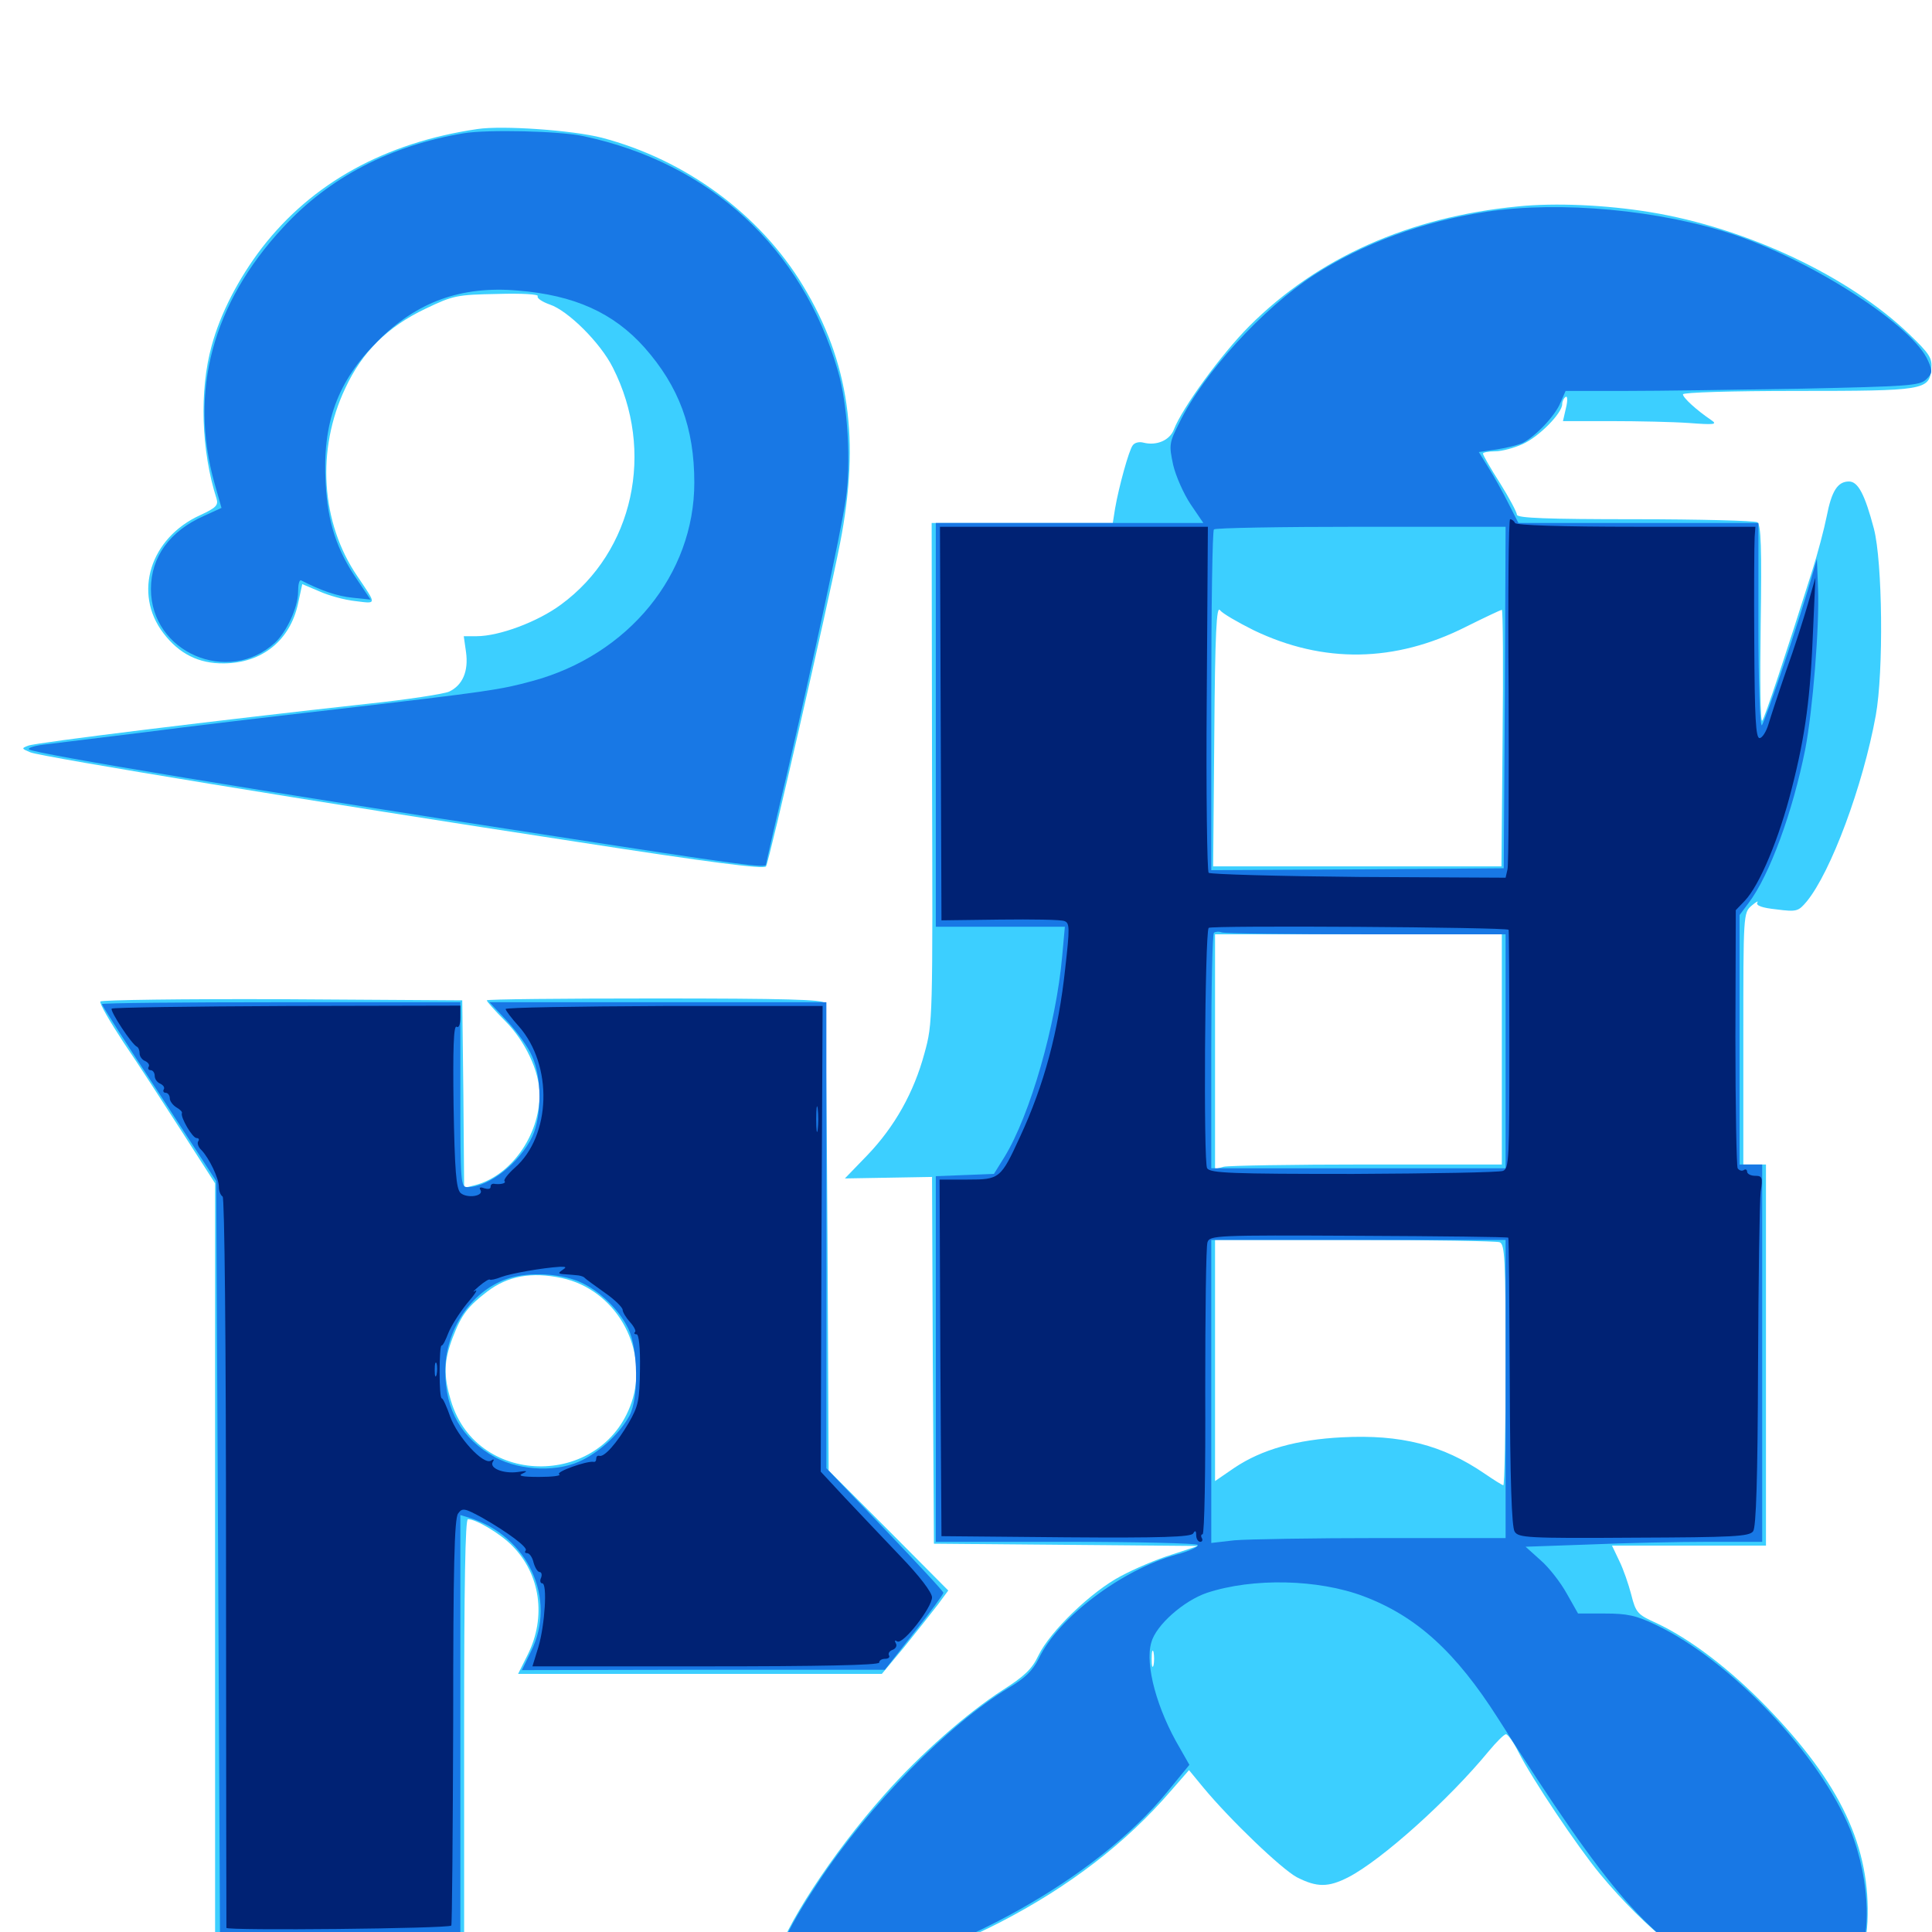 <svg xmlns="http://www.w3.org/2000/svg" viewBox="0 -1000 1000 1000">
	<path fill="#3ccfff" d="M247.07 -933.203C199.219 -926.172 161.523 -905.273 135.547 -871.68C123.438 -855.859 114.062 -837.695 109.57 -821.094C103.125 -797.852 104.102 -766.797 112.109 -741.797C113.086 -738.477 111.719 -737.109 103.711 -733.398C77.734 -721.68 68.75 -692.969 84.57 -672.266C92.773 -661.523 102.93 -656.445 116.016 -656.641C135.742 -656.836 150.195 -668.555 154.297 -687.695L156.445 -697.656L165.234 -693.945C169.922 -691.797 178.32 -689.453 183.984 -688.867C195.117 -687.5 195.117 -686.719 184.961 -701.758C166.016 -729.492 163.672 -767.383 178.711 -799.023C187.5 -817.969 200.586 -830.859 220.312 -840.234C234.57 -847.07 236.523 -847.461 257.422 -847.852C270.312 -848.242 279.102 -847.656 278.32 -846.68C277.734 -845.703 280.664 -843.75 284.57 -842.383C293.945 -839.258 310.742 -822.656 317.188 -809.766C339.258 -766.406 327.93 -714.648 290.43 -687.109C278.32 -678.125 258.398 -670.703 246.68 -670.703H240.039L241.211 -662.5C242.578 -652.539 239.453 -645.312 232.422 -641.992C229.688 -640.82 210.938 -637.891 190.43 -635.742C114.062 -627.344 18.359 -615.625 14.648 -614.062C10.938 -612.695 11.133 -612.5 15.82 -610.547C21.875 -608.203 165.43 -584.57 298.633 -564.258C367.969 -553.516 395.508 -550 396.484 -551.562C398.242 -554.492 428.125 -684.961 434.766 -718.555C445.312 -772.266 439.648 -812.5 415.625 -852.148C393.164 -889.258 354.688 -917.383 311.523 -928.711C296.289 -932.617 260.156 -935.156 247.07 -933.203ZM785.742 -893.164C729.297 -887.695 682.031 -866.602 646.68 -831.25C632.227 -816.797 611.914 -788.867 607.617 -777.734C605.469 -772.07 598.633 -769.141 591.797 -770.898C589.648 -771.484 587.305 -770.898 586.328 -769.531C584.375 -767.188 579.102 -748.047 577.148 -736.719L575.977 -729.297H529.102H482.227L482.422 -600C482.812 -472.656 482.812 -470.312 478.516 -454.883C473.047 -434.57 463.086 -416.797 448.828 -401.953L437.305 -390.039L459.961 -390.43L482.422 -390.82L482.812 -295.898L483.398 -200.977L551.758 -200.391L620.117 -199.805L606.445 -195.312C598.828 -192.969 586.914 -187.891 580.078 -184.18C564.844 -176.172 543.555 -155.664 537.5 -143.164C534.18 -136.133 530.273 -132.422 518.945 -125.195C500.977 -113.672 475.977 -91.797 457.617 -70.898C430.664 -40.625 405.273 -1.562 401.367 15.234C399.414 22.852 405.859 28.516 416.602 28.516C434.961 28.516 484.961 11.914 517.773 -5.078C553.711 -23.633 583.008 -46.289 606.055 -73.047L615.43 -83.789L622.656 -75C636.719 -58.008 663.281 -32.617 671.289 -28.32C681.641 -23.047 687.5 -23.047 697.852 -28.32C715.234 -37.305 750 -68.555 770.703 -93.75C774.609 -98.438 778.516 -102.344 779.492 -102.344C780.469 -102.344 783.398 -98.242 785.938 -93.164C792.969 -79.297 816.211 -44.531 828.125 -30.078C851.758 -1.562 878.32 19.727 901.953 28.711C916.797 34.375 937.5 34.766 947.852 29.688C960.156 23.633 965.625 13.086 966.602 -5.273C968.359 -43.75 952.734 -76.953 914.453 -116.406C895.312 -136.133 874.805 -151.758 857.227 -159.961C847.656 -164.258 846.68 -165.234 844.336 -174.609C842.969 -179.883 840.234 -187.891 838.086 -192.188L834.375 -200H874.219H914.062V-298.633V-397.266H908.203H902.344V-462.305C902.344 -526.758 902.344 -527.539 906.641 -531.25C908.984 -533.203 910.352 -533.984 909.57 -532.812C908.789 -531.25 912.109 -530.078 919.531 -529.297C930.078 -527.93 930.859 -528.32 935.156 -533.398C947.656 -548.633 964.258 -593.164 970.898 -629.688C975 -652.344 974.414 -709.18 969.922 -726.367C965.234 -744.141 961.719 -750.781 957.031 -750.781C951.172 -750.781 948.047 -745.898 945.508 -732.812C944.141 -725.977 940.82 -713.477 938.086 -704.883C924.219 -660.938 913.477 -628.516 912.109 -626.953C911.133 -626.172 910.938 -648.438 911.328 -676.758C911.914 -716.211 911.523 -728.516 909.57 -729.688C908.398 -730.469 879.688 -731.25 846.289 -731.25C800.977 -731.25 785.156 -731.836 785.156 -733.594C785.156 -734.766 781.25 -742.188 776.367 -750C771.484 -757.617 767.578 -764.453 767.578 -765.234C767.578 -765.82 770.508 -766.406 774.023 -766.406C777.344 -766.406 783.789 -768.164 788.086 -770.117C796.484 -773.828 808.594 -786.133 808.594 -790.82C808.594 -792.188 809.375 -793.945 810.352 -794.531C811.328 -795.312 811.523 -792.773 810.547 -788.867L808.984 -782.031H833.984C847.656 -782.031 865.82 -781.641 874.219 -781.055C887.109 -780.078 889.062 -780.273 885.938 -782.422C878.125 -787.695 871.094 -794.141 871.094 -795.898C871.094 -796.875 895.898 -797.656 930.273 -797.656C995.898 -797.656 998.633 -798.047 999.609 -808.984C1000.195 -814.648 998.828 -816.797 988.281 -826.953C957.031 -857.031 904.102 -882.031 853.906 -890.234C831.055 -893.945 805.078 -895.117 785.742 -893.164ZM648.828 -673.828C684.961 -656.445 722.07 -657.031 758.789 -675.586C768.555 -680.469 776.953 -684.375 777.344 -684.375C777.93 -684.375 778.125 -654.492 777.734 -617.969L777.148 -551.562H702.539H627.93L628.516 -619.336C628.906 -672.852 629.688 -686.719 631.445 -684.18C632.812 -682.422 640.625 -677.93 648.828 -673.828ZM777.344 -456.836V-397.266H707.617C669.141 -397.266 635.742 -396.68 633.398 -396.094L628.906 -394.922V-455.664V-516.406H703.125H777.344ZM776.172 -357.031C778.906 -356.055 779.297 -348.633 779.297 -293.555C779.297 -259.375 778.711 -231.25 778.125 -231.25C777.539 -231.25 773.242 -233.984 768.359 -237.305C746.68 -252.148 725 -257.617 694.727 -256.055C671.289 -254.883 653.125 -249.805 638.867 -240.234L628.906 -233.398V-295.898V-358.203H700.977C740.625 -358.203 774.414 -357.617 776.172 -357.031ZM801.367 -198.633C802.539 -199.219 801.172 -199.609 797.852 -199.609C794.727 -199.609 793.555 -199.219 795.508 -198.633C797.266 -198.242 800 -198.242 801.367 -198.633ZM597.07 -138.086C596.484 -136.133 596.094 -137.695 596.094 -141.406C596.094 -145.117 596.484 -146.68 597.07 -144.922C597.461 -142.969 597.461 -139.844 597.07 -138.086ZM51.953 -481.641C51.367 -480.664 56.836 -471.289 63.867 -460.547C71.094 -450 84.57 -429.102 94.141 -414.258L111.328 -387.5V-192.188V3.125H175.781H240.234V-105.273C240.234 -179.102 240.82 -213.672 242.188 -213.672C246.484 -213.672 259.18 -206.055 265.234 -199.805C279.688 -185.156 282.812 -163.086 273.242 -143.75L268.164 -133.594H362.305H456.445L468.164 -147.656C474.414 -155.469 482.227 -165.234 485.352 -169.336L490.82 -176.758L459.961 -207.812L428.906 -238.867L428.32 -358.594C427.93 -424.414 427.344 -479.492 426.758 -480.859C426.172 -482.617 406.836 -483.203 338.867 -483.203C291.016 -483.203 251.953 -482.812 251.953 -482.227C251.953 -481.641 256.25 -476.758 261.523 -471.484C271.875 -461.133 279.297 -445.312 279.297 -433.594C279.297 -412.109 264.258 -391.211 245.703 -386.523L240.234 -385.156L239.844 -433.594L239.258 -482.227L146.094 -482.812C94.922 -483.008 52.539 -482.422 51.953 -481.641ZM290.82 -338.477C318.164 -332.617 335.352 -303.32 327.539 -276.172C313.867 -229.883 247.07 -229.102 233.398 -275C229.492 -288.086 229.688 -295.508 234.375 -307.812C238.867 -319.531 242.188 -323.828 252.148 -331.445C262.891 -339.648 275.195 -341.797 290.82 -338.477Z"/>
	<path fill="#1878e5" d="M240.234 -931.055C202.344 -924.805 170.312 -908.203 146.484 -882.227C109.961 -842.969 97.852 -797.266 110.938 -750.195L114.648 -737.109L105.664 -733.008C87.891 -725.195 78.125 -711.719 78.125 -695.117C78.125 -662.305 118.164 -645.117 142.383 -667.383C148.438 -673.047 154.297 -685.742 154.297 -693.75C154.297 -697.461 154.883 -700 155.859 -699.609C166.016 -694.336 174.609 -691.406 182.422 -690.625L191.797 -689.648L184.961 -699.805C174.414 -715.039 169.531 -729.688 168.555 -750C166.797 -781.055 174.609 -802.539 195.312 -823.242C215.625 -843.75 238.672 -852.148 267.969 -849.609C297.266 -847.266 317.578 -838.086 333.594 -820.117C351.367 -800 359.375 -778.711 359.375 -750.195C359.375 -702.734 325.391 -660.938 275.391 -647.461C258.789 -642.969 254.102 -642.188 171.875 -632.617C139.062 -628.906 95.117 -623.633 74.219 -620.898C53.32 -618.359 31.055 -615.625 24.805 -614.844C18.555 -614.258 14.062 -612.891 15.039 -612.109C16.992 -609.961 139.258 -589.844 279.492 -568.359C385.156 -551.953 396.484 -550.586 396.484 -552.539C396.484 -553.125 401.367 -574.414 407.422 -599.805C421.094 -658.984 434.766 -722.07 437.695 -741.016C440.625 -759.961 438.867 -790.82 433.594 -808.398C415.234 -871.68 367.383 -915.625 302.148 -929.492C289.844 -932.227 252.344 -933.008 240.234 -931.055ZM769.531 -890.43C736.328 -885.352 705.469 -874.023 680.078 -857.617C653.711 -840.43 622.852 -806.836 610.352 -781.055C605.078 -770.703 605.078 -769.531 607.227 -759.375C608.594 -753.516 612.695 -744.336 616.211 -739.062L622.852 -729.297H553.516H484.375V-624.805V-520.312H517.773H551.172L549.805 -505.273C546.68 -469.727 533.203 -422.852 519.922 -401.172L514.453 -392.383L499.414 -391.797L484.375 -391.211V-296.68V-201.953H551.562C588.672 -201.953 619.336 -201.172 619.922 -200.391C620.508 -199.414 615.43 -197.07 608.789 -195.312C580.664 -187.5 547.852 -162.891 537.695 -141.602C534.57 -135.352 530.664 -131.445 522.07 -126.367C491.016 -107.617 449.805 -65.625 423.242 -25.391C401.953 6.836 398.047 19.727 407.227 25.781C411.914 28.906 413.477 28.906 428.32 25.977C494.727 12.891 567.578 -27.93 604.102 -72.461L615.625 -86.523L610.742 -95.117C598.828 -115.234 592.578 -138.281 595.898 -149.805C598.242 -158.789 612.695 -171.484 624.805 -175.586C648.633 -183.398 682.227 -182.617 705.664 -173.828C733.203 -163.477 753.516 -144.922 775.391 -110.547C833.203 -19.531 853.906 4.297 892.383 23.242C908.203 31.055 909.766 31.445 926.953 31.445C946.289 31.445 951.367 29.492 959.375 18.555C969.141 5.469 968.359 -25.977 957.812 -52.734C941.992 -91.797 895.703 -140.625 857.031 -158.984C846.875 -163.867 842.188 -164.844 830.664 -164.844H816.797L810.938 -175.195C807.812 -180.859 801.758 -188.672 797.461 -192.383L789.648 -199.414L823.047 -200.586C841.406 -201.367 868.945 -201.953 884.375 -201.953H912.109V-299.609V-397.266H906.25H900.391V-461.914V-526.367L905.078 -532.617C916.016 -547.07 927.93 -579.883 934.375 -612.109C938.281 -632.227 941.797 -676.172 941.016 -695.117L940.43 -710.742L937.891 -701.953C932.031 -680.859 913.281 -625.586 911.914 -624.609C910.938 -624.023 910.156 -647.266 910.156 -676.367V-729.297H848.047H785.938L780.664 -739.648C777.93 -745.117 773.242 -753.516 770.508 -757.812L765.43 -766.016L774.805 -767.383C779.883 -768.164 785.938 -769.727 788.086 -770.703C794.922 -774.219 804.883 -784.766 807.617 -791.406L810.352 -797.656H841.211C858.203 -797.656 899.414 -798.242 932.617 -798.828C987.5 -800 993.555 -800.391 996.875 -803.516C1000.195 -806.641 1000.391 -807.812 998.047 -813.086C990.625 -831.055 938.867 -864.648 897.656 -878.516C858.984 -891.406 807.617 -896.094 769.531 -890.43ZM778.906 -639.062L778.32 -550.586L702.734 -550L626.953 -549.609V-637.109C626.953 -685.352 627.539 -725.391 628.32 -725.977C628.906 -726.758 663.281 -727.344 704.492 -727.344H779.297ZM707.227 -516.406H779.297V-455.859V-395.312H703.125H626.953V-455.469C626.953 -488.672 627.539 -516.406 628.32 -517.188C629.102 -517.773 630.859 -517.969 632.422 -517.383C633.789 -516.797 667.578 -516.406 707.227 -516.406ZM779.297 -281.055V-203.906H715.039C679.883 -203.906 645.508 -203.32 638.867 -202.734L626.953 -201.367V-279.883V-358.203H703.125H779.297ZM52.734 -480.273C52.734 -479.688 66.016 -458.789 82.422 -433.984L111.914 -388.672L112.891 -193.75L113.867 1.172H169.922C200.781 1.172 228.906 1.758 232.227 2.344L238.281 3.516V-106.055V-215.82L242.773 -214.453C273.242 -205.078 288.477 -172.461 274.805 -145.117L270.117 -135.547L364.062 -135.742H458.008L473.047 -154.883C481.445 -165.43 488.281 -174.805 488.281 -175.586C488.281 -176.367 474.609 -191.016 458.008 -208.398L427.734 -240.039V-360.547V-481.25H340.625H253.32L262.5 -471.484C267.578 -466.016 273.438 -458.008 275.391 -453.32C280.469 -442.383 280.469 -422.461 275.586 -411.914C269.141 -398.242 253.125 -385.547 241.992 -385.547C238.477 -385.547 238.281 -387.305 238.281 -433.398V-481.25H145.508C94.531 -481.25 52.734 -480.859 52.734 -480.273ZM297.461 -337.5C308.008 -333.984 319.922 -323.242 325.195 -312.305C330.273 -301.953 330.664 -276.172 325.781 -267.188C321.094 -258.594 311.523 -249.414 301.953 -244.531C289.453 -237.891 269.727 -238.477 256.25 -245.703C239.062 -255.273 230.469 -269.922 230.469 -290.234C230.469 -311.523 243.555 -331.25 261.914 -337.891C271.289 -341.406 286.914 -341.211 297.461 -337.5Z"/>
	<path fill="#002274" d="M780.859 -642.969C781.055 -594.336 780.859 -552.539 780.273 -550L779.297 -545.703L703.32 -546.094C661.523 -546.484 626.562 -547.461 625.586 -548.242C624.805 -549.219 624.219 -589.844 624.609 -638.672L625.195 -727.344H555.859H486.523L486.914 -625.586L487.305 -523.633L517.578 -524.023C534.18 -524.219 549.219 -524.023 550.977 -523.242C553.711 -522.266 553.711 -519.531 551.367 -498.828C547.852 -466.016 540.43 -438.477 527.93 -411.523C517.969 -389.844 517.383 -389.453 500.781 -389.453H486.328L486.719 -297.266L487.305 -204.883L551.562 -204.297C601.758 -203.906 616.211 -204.492 617.578 -206.25C618.555 -208.008 619.141 -207.812 619.141 -205.469C619.141 -203.516 620.117 -201.953 621.289 -201.953C622.266 -201.953 622.656 -202.93 622.07 -203.906C621.484 -204.883 621.68 -205.859 622.461 -205.859C623.438 -205.859 624.023 -239.062 623.828 -279.688C623.828 -320.117 624.219 -355.078 625 -357.031C626.172 -360.547 629.102 -360.742 703.32 -360.352C745.508 -360.156 780.469 -359.766 780.664 -359.375C781.055 -359.18 781.25 -325.586 781.445 -284.766C781.641 -234.57 782.422 -209.57 783.984 -207.227C785.938 -204.102 790.43 -203.711 845.703 -204.102C897.07 -204.297 905.469 -204.688 907.422 -207.422C908.984 -209.57 909.766 -234.766 909.961 -292.578C910.156 -337.891 910.742 -378.516 911.328 -383.203C912.5 -390.625 912.109 -391.406 908.398 -391.406C906.25 -391.406 904.297 -392.383 904.297 -393.555C904.297 -394.531 903.516 -395.117 902.539 -394.336C901.562 -393.75 900.195 -394.141 899.414 -395.312C898.828 -396.289 898.242 -426.758 898.242 -463.086L898.438 -528.906L903.125 -533.789C910.742 -541.797 920.898 -566.016 927.344 -591.602C934.57 -619.727 937.109 -639.453 938.477 -674.609L939.648 -700.977L935.742 -687.305C933.594 -679.883 928.711 -664.453 924.609 -653.125C920.703 -641.797 916.602 -629.297 915.43 -625.391C914.258 -621.289 912.109 -617.969 910.742 -617.969C908.789 -617.969 908.203 -628.32 908.008 -667.383C907.812 -694.336 908.008 -718.945 908.203 -722.07L908.594 -727.344H846.875C808.008 -727.344 784.961 -728.125 784.18 -729.297C783.594 -730.469 782.422 -731.25 781.641 -731.25C780.859 -731.25 780.469 -691.406 780.859 -642.969ZM501.562 -724.023C503.32 -724.609 501.367 -725 497.07 -724.805C492.773 -724.805 491.211 -724.414 493.75 -724.023C496.094 -723.633 499.609 -723.633 501.562 -724.023ZM780.859 -518.75C781.055 -518.555 781.25 -490.625 781.25 -456.836C781.25 -400 781.055 -395.117 777.93 -393.945C775.977 -393.164 741.211 -392.578 700.586 -392.383C637.109 -392.383 626.562 -392.773 624.805 -395.312C622.852 -398.242 623.633 -516.406 625.586 -519.727C626.367 -521.094 779.102 -520.117 780.859 -518.75ZM57.812 -477.93C56.836 -476.758 68.164 -459.375 70.898 -458.203C71.68 -457.812 72.266 -456.25 72.266 -454.688C72.266 -453.125 73.633 -451.367 75.195 -450.781C76.758 -450 77.539 -448.828 76.953 -447.852C76.367 -446.875 76.953 -446.094 77.93 -446.094C79.102 -446.094 80.078 -444.727 80.078 -443.164C80.078 -441.406 81.445 -439.648 83.008 -439.062C84.57 -438.281 85.352 -437.109 84.766 -436.133C84.18 -435.156 84.766 -434.375 85.742 -434.375C86.914 -434.375 87.891 -433.008 87.891 -431.445C87.891 -430.078 89.453 -427.93 91.406 -426.758C93.164 -425.781 94.531 -424.414 94.141 -423.828C93.359 -421.68 99.609 -410.938 101.758 -410.938C102.93 -410.938 103.32 -410.156 102.539 -409.18C101.953 -408.203 102.734 -406.055 104.297 -404.688C108.203 -400.586 113.281 -390.234 113.281 -385.742C113.281 -383.594 114.062 -381.445 115.234 -380.664C116.211 -380.078 116.992 -308.789 116.992 -191.602C116.992 -88.281 117.188 -2.93 117.188 -2.148C117.188 -0.586 232.031 -1.758 233.594 -3.32C233.984 -3.711 234.375 -51.172 234.57 -108.594C234.57 -188.281 235.156 -214.062 237.109 -216.602C239.258 -219.531 240.234 -219.531 249.219 -214.648C262.695 -207.031 273.633 -198.828 272.07 -197.461C271.484 -196.68 271.68 -196.094 272.852 -196.094C274.023 -196.094 275.586 -193.945 276.172 -191.211C276.953 -188.477 278.32 -186.328 279.297 -186.328C280.273 -186.328 280.664 -184.961 280.078 -183.398C279.297 -181.836 279.688 -180.469 280.664 -180.469C283.398 -180.469 282.031 -158.984 278.711 -147.656L275.586 -137.5H365.43C423.828 -137.5 455.078 -138.086 455.078 -139.453C455.078 -140.625 456.445 -141.406 458.203 -141.406C459.766 -141.406 460.742 -142.188 460.156 -143.164C459.57 -144.141 460.352 -145.508 462.109 -146.094C463.672 -146.68 464.453 -148.242 463.672 -149.414C462.891 -150.977 463.086 -151.172 464.453 -150.391C467.383 -148.633 482.422 -167.969 482.422 -173.242C482.227 -175.977 475.977 -184.18 466.211 -194.336C457.422 -203.516 444.531 -217.188 437.5 -224.609L424.805 -238.281L425.195 -358.789L425.781 -479.297H343.75C298.633 -479.102 261.719 -478.516 261.719 -477.734C261.719 -476.953 264.844 -472.852 268.555 -468.75C286.328 -448.633 285.352 -412.109 266.406 -395.508C262.891 -392.383 260.547 -389.258 261.133 -388.672C262.305 -387.5 258.789 -386.719 255.469 -387.305C254.492 -387.305 253.906 -386.719 253.906 -385.547C253.906 -384.57 252.539 -384.375 250.586 -384.961C248.633 -385.742 247.852 -385.352 248.633 -384.18C250.781 -380.859 241.602 -379.492 238.281 -382.617C236.133 -384.961 235.352 -393.945 234.766 -427.734C234.375 -456.641 234.766 -469.531 236.328 -468.555C237.5 -467.773 238.281 -469.727 238.281 -473.438V-479.492L148.633 -479.297C99.219 -479.102 58.398 -478.516 57.812 -477.93ZM423.242 -415.43C422.852 -412.305 422.461 -414.844 422.461 -420.703C422.461 -426.562 422.852 -429.102 423.242 -426.172C423.633 -423.047 423.633 -418.359 423.242 -415.43ZM282.617 -345.312C283.398 -345.898 282.227 -346.484 280.078 -346.289C277.93 -346.289 277.344 -345.703 278.906 -345.117C280.273 -344.531 282.031 -344.727 282.617 -345.312ZM291.016 -342.578C288.672 -341.016 288.867 -340.625 292.578 -340.43C294.922 -340.234 298.047 -340.039 299.414 -339.844C300.586 -339.648 302.148 -339.258 302.734 -338.477C303.32 -337.891 307.812 -334.57 313.086 -330.859C318.164 -327.344 322.266 -323.242 322.266 -322.07C322.266 -320.898 324.023 -317.969 325.977 -315.82C328.125 -313.477 329.297 -311.133 328.711 -310.547C327.93 -309.961 328.32 -309.375 329.492 -309.375C330.664 -309.375 331.445 -302.539 331.25 -291.406C331.055 -275.195 330.469 -272.266 325.391 -263.477C319.336 -253.125 312.695 -245.508 310.156 -246.484C309.18 -246.68 308.594 -246.094 308.594 -244.922C308.594 -243.75 308.008 -243.164 307.227 -243.359C303.711 -243.945 287.305 -238.086 289.453 -236.914C290.625 -236.133 285.938 -235.547 279.102 -235.547C270.117 -235.547 267.773 -236.133 270.508 -237.305C273.438 -238.672 272.852 -238.867 267.969 -238.086C260.547 -237.109 253.125 -240.039 255.078 -243.359C256.055 -244.727 255.469 -244.922 254.102 -243.945C250.195 -241.602 236.914 -256.055 233.008 -266.797C231.25 -271.875 229.297 -276.172 228.711 -276.172C227.93 -276.172 227.539 -282.227 227.539 -289.844C227.539 -297.266 227.93 -303.516 228.516 -303.516C229.297 -303.516 230.664 -306.445 232.031 -309.961C233.398 -313.477 237.695 -320.312 241.602 -325.195C245.703 -329.883 247.656 -333.008 245.898 -331.836C244.336 -330.859 245.117 -331.836 247.852 -334.18C250.586 -336.523 253.125 -338.086 253.516 -337.695C253.906 -337.305 256.641 -337.891 259.57 -339.062C264.258 -340.82 280.469 -343.75 290.039 -344.336C293.164 -344.336 293.359 -344.141 291.016 -342.578ZM225.977 -288.477C225.391 -286.523 225 -287.695 225 -290.82C225 -294.141 225.391 -295.508 225.977 -294.336C226.367 -292.969 226.367 -290.234 225.977 -288.477Z"/>
</svg>